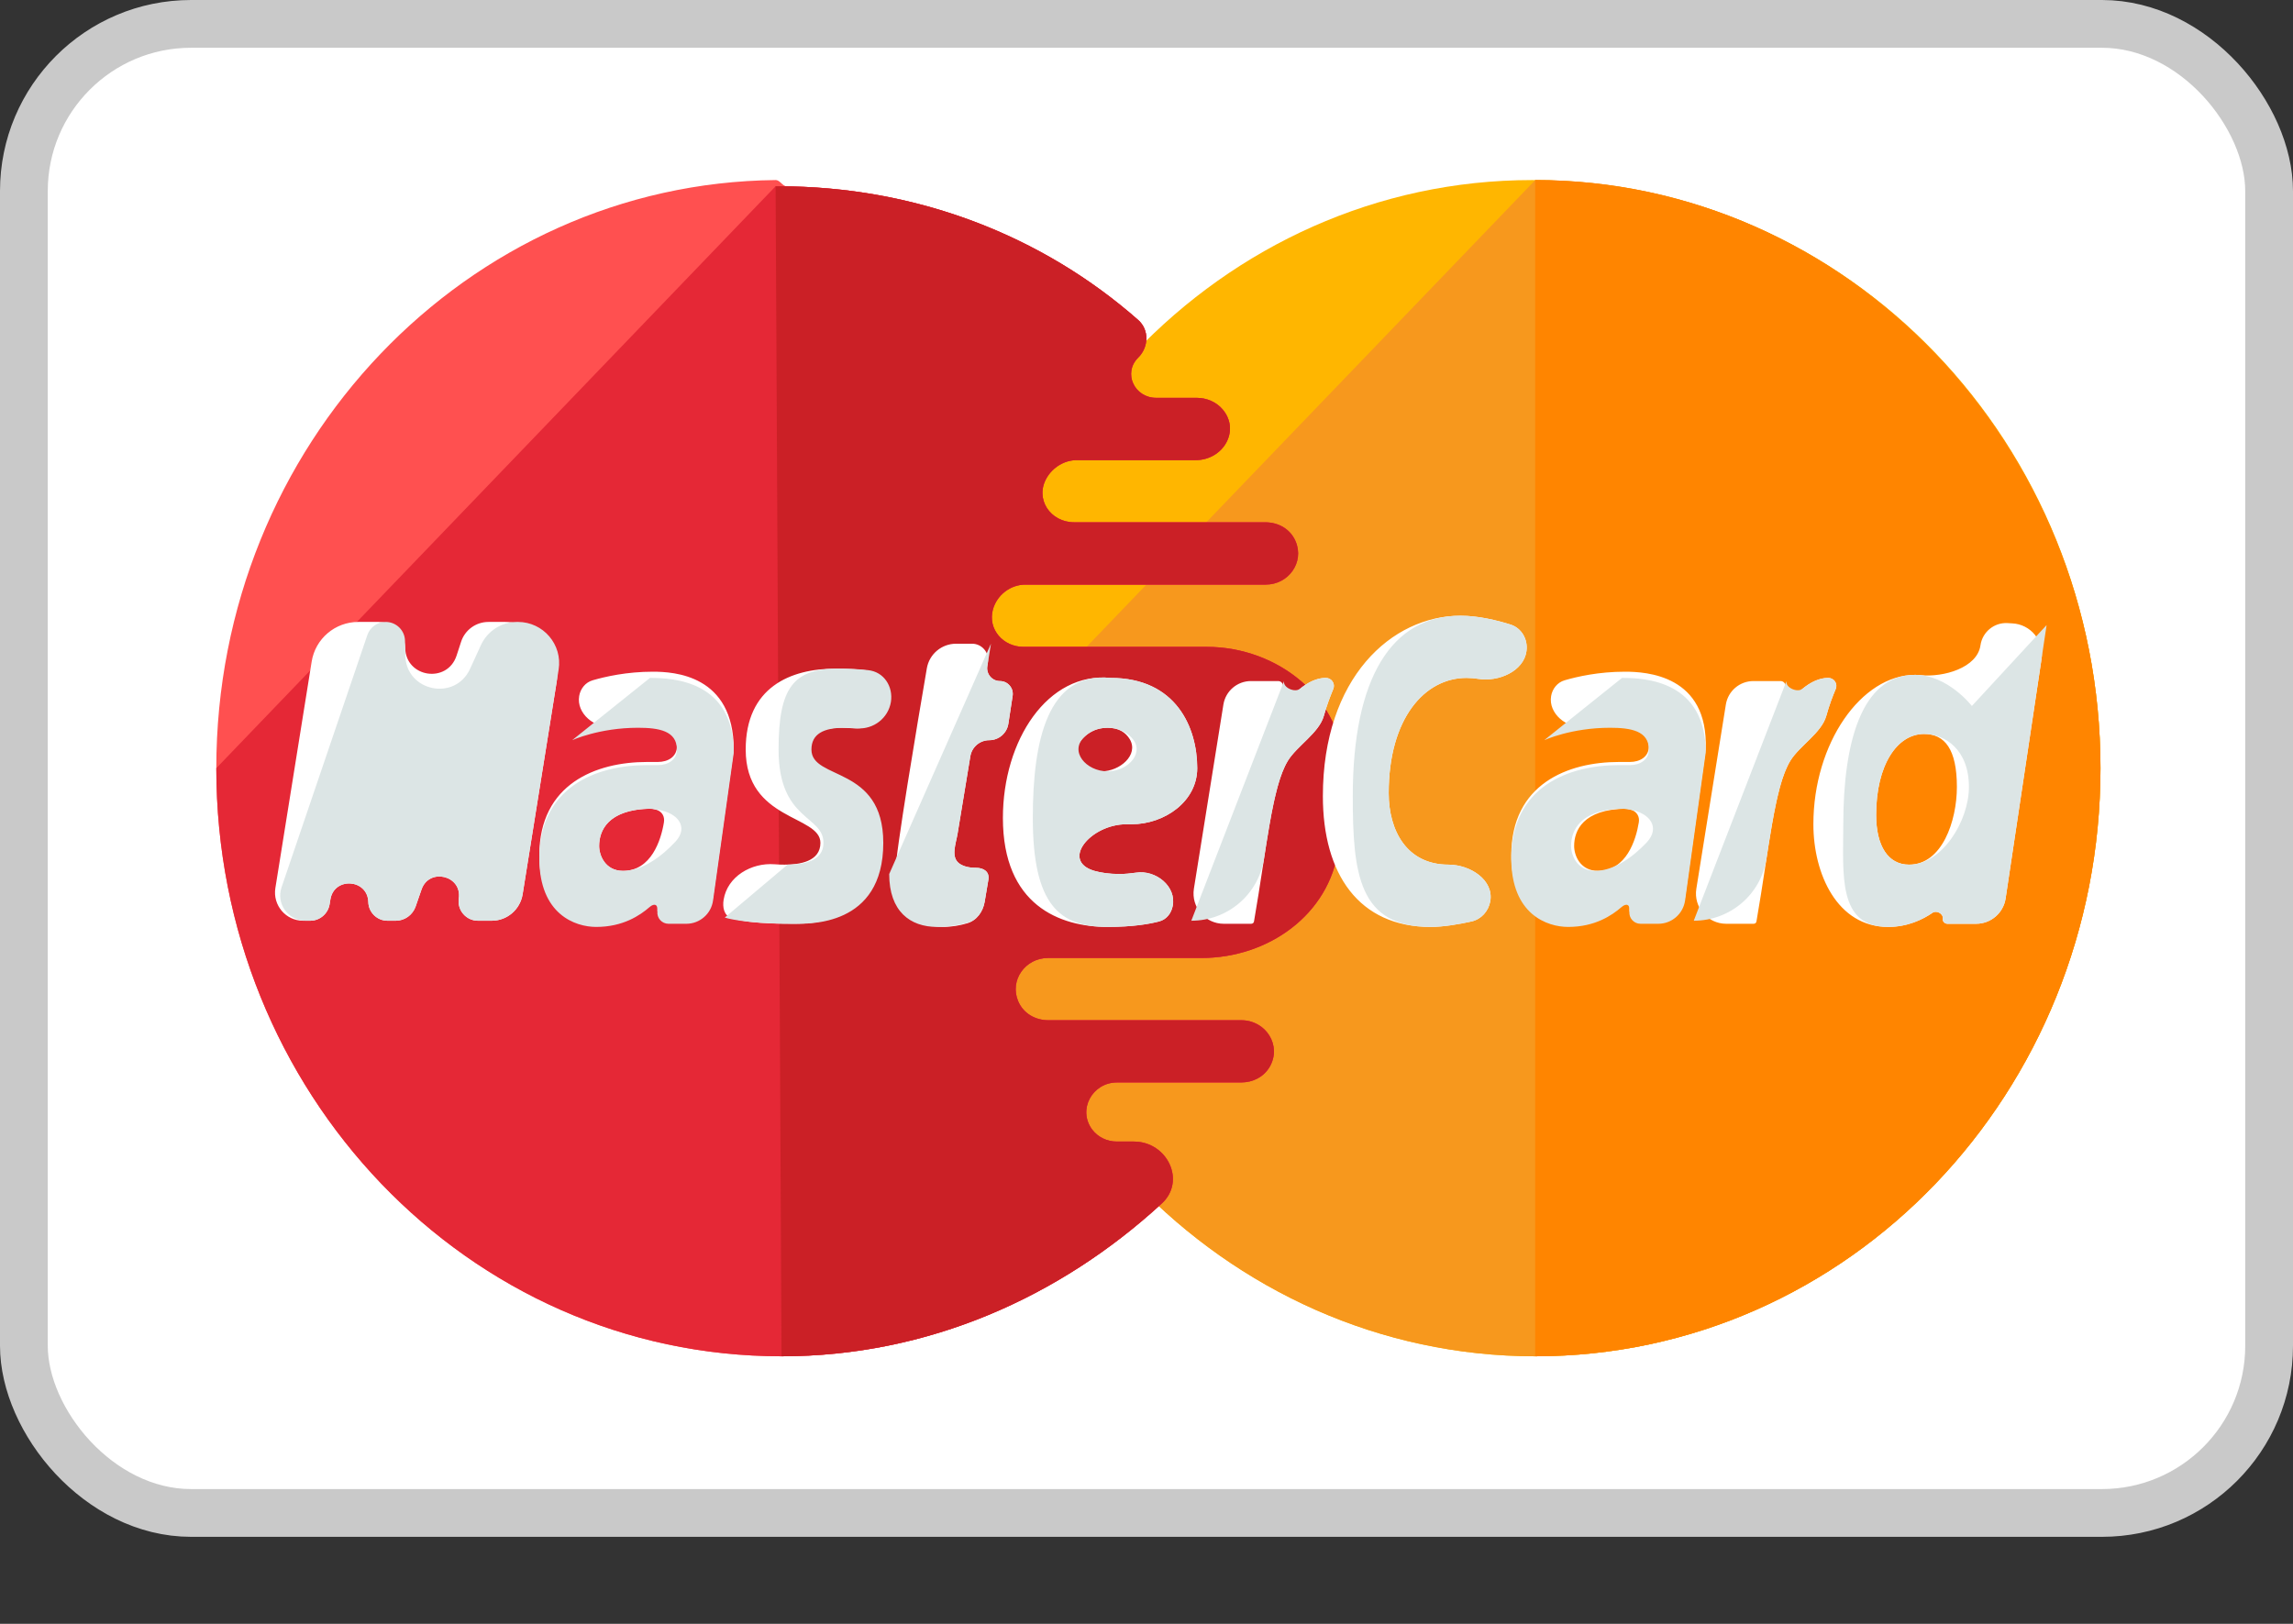 <svg width="24" height="17" viewBox="0 0 24 17" fill="none" xmlns="http://www.w3.org/2000/svg">
<rect x="0" y="0" width="24" height="17" fill="#333333" stroke="none"/>
<rect x="0.25" y="0.25" width="23.5" height="15.589" rx="1.75" fill="white" stroke="#C9C9C9" stroke-width="0.5"/>
<path d="M21.985 8.042C21.985 11.43 19.355 14.199 16.069 14.199C12.813 14.199 10.152 11.43 10.152 8.042C10.152 4.654 12.782 1.885 16.037 1.885C19.355 1.885 21.985 4.654 21.985 8.042Z" fill="#FFB600"/>
<path d="M16.069 1.885C19.324 1.885 21.985 4.654 21.985 8.042C21.985 11.43 19.355 14.199 16.069 14.199C12.813 14.199 10.152 11.43 10.152 8.042" fill="#F7981D"/>
<path d="M16.068 1.885C19.324 1.885 21.985 4.654 21.985 8.042C21.985 11.43 19.355 14.199 16.068 14.199" fill="#FF8500"/>
<path d="M8.118 1.885C4.894 1.918 2.264 4.654 2.264 8.042C2.264 11.43 4.894 14.199 8.18 14.199C9.714 14.199 11.091 13.58 12.156 12.603C12.419 12.369 12.22 11.951 11.867 11.951H11.688C11.588 11.951 11.492 11.906 11.432 11.826C11.276 11.618 11.433 11.332 11.692 11.332H12.991C13.114 11.332 13.227 11.275 13.289 11.169C13.419 10.947 13.251 10.681 12.993 10.681H10.974C10.835 10.681 10.711 10.609 10.657 10.482C10.564 10.263 10.731 10.029 10.969 10.029H12.576C13.275 10.029 13.914 9.575 14.009 8.883C14.045 8.619 14.065 8.349 14.065 8.075C14.065 7.322 13.383 6.772 12.63 6.772H10.712C10.499 6.772 10.337 6.588 10.392 6.382C10.434 6.229 10.575 6.12 10.733 6.12H13.249C13.486 6.12 13.654 5.887 13.561 5.668C13.507 5.54 13.383 5.469 13.244 5.469H11.244C10.992 5.469 10.829 5.223 10.954 5.005C11.018 4.893 11.14 4.817 11.27 4.817H12.514C12.804 4.817 12.984 4.508 12.798 4.287C12.731 4.208 12.629 4.165 12.526 4.165H12.101C11.873 4.165 11.751 3.905 11.913 3.745C12.024 3.635 12.03 3.453 11.913 3.35C10.924 2.479 9.635 1.971 8.237 1.951C8.188 1.95 8.166 1.885 8.118 1.885Z" fill="#FF5050"/>
<path d="M2.264 8.042C2.264 11.43 4.894 14.199 8.18 14.199C9.714 14.199 11.091 13.58 12.156 12.603C12.419 12.368 12.22 11.951 11.867 11.951H11.688C11.588 11.951 11.492 11.905 11.432 11.826C11.276 11.618 11.433 11.332 11.692 11.332H12.991C13.114 11.332 13.227 11.275 13.289 11.169C13.419 10.947 13.251 10.681 12.993 10.681H10.974C10.835 10.681 10.711 10.609 10.657 10.482C10.564 10.263 10.731 10.029 10.969 10.029H12.576C13.275 10.029 13.914 9.575 14.009 8.883C14.045 8.619 14.065 8.349 14.065 8.075C14.065 7.322 13.383 6.772 12.63 6.772H10.712C10.499 6.772 10.337 6.587 10.392 6.382C10.434 6.229 10.575 6.12 10.733 6.12H13.249C13.486 6.12 13.654 5.887 13.561 5.668C13.507 5.54 13.383 5.468 13.244 5.468H11.244C10.992 5.468 10.829 5.223 10.954 5.005C11.018 4.893 11.14 4.817 11.27 4.817H12.514C12.804 4.817 12.984 4.508 12.798 4.287C12.731 4.208 12.629 4.165 12.526 4.165H12.101C11.873 4.165 11.751 3.904 11.913 3.744C12.024 3.635 12.03 3.453 11.913 3.35C10.903 2.461 9.581 1.95 8.149 1.95H8.118" fill="#E52836"/>
<path d="M8.18 14.199C9.714 14.199 11.091 13.58 12.156 12.603C12.418 12.368 12.22 11.951 11.867 11.951H11.688C11.588 11.951 11.492 11.905 11.432 11.826C11.276 11.618 11.432 11.332 11.692 11.332H12.991C13.114 11.332 13.227 11.275 13.289 11.169C13.419 10.947 13.25 10.681 12.993 10.681H10.974C10.835 10.681 10.711 10.609 10.657 10.482C10.564 10.263 10.731 10.029 10.969 10.029H12.576C13.275 10.029 13.914 9.575 14.009 8.883C14.045 8.619 14.065 8.349 14.065 8.075C14.065 7.322 13.382 6.772 12.63 6.772H10.712C10.499 6.772 10.337 6.587 10.392 6.382C10.434 6.229 10.575 6.12 10.733 6.12H13.248C13.486 6.12 13.654 5.887 13.561 5.668C13.507 5.54 13.382 5.468 13.244 5.468H11.244C10.992 5.468 10.829 5.223 10.954 5.005C11.018 4.893 11.14 4.817 11.269 4.817H12.514C12.804 4.817 12.984 4.508 12.797 4.287C12.731 4.208 12.629 4.165 12.526 4.165H12.101C11.873 4.165 11.751 3.904 11.913 3.744C12.024 3.635 12.03 3.453 11.913 3.35C10.903 2.461 9.581 1.95 8.149 1.95H8.118" fill="#CB2026"/>
<path d="M10.123 9.666C10.224 9.637 10.288 9.545 10.306 9.442L10.345 9.21C10.359 9.128 10.299 9.085 10.215 9.085C10.13 9.085 10.074 9.065 10.038 9.038C9.95 8.97 10.005 8.834 10.023 8.725L10.156 7.918C10.172 7.82 10.256 7.749 10.355 7.749C10.454 7.749 10.539 7.676 10.554 7.578L10.599 7.284C10.611 7.203 10.548 7.13 10.466 7.13C10.384 7.13 10.321 7.056 10.334 6.975L10.34 6.935C10.357 6.832 10.277 6.739 10.174 6.739H10.007C9.856 6.739 9.727 6.847 9.701 6.996C9.602 7.575 9.37 8.945 9.37 9.15C9.37 9.541 9.589 9.704 9.871 9.704C9.966 9.704 10.052 9.687 10.123 9.666ZM10.497 8.563C10.497 9.476 11.091 9.704 11.592 9.704C11.857 9.704 12.032 9.673 12.134 9.646C12.209 9.626 12.259 9.562 12.274 9.486C12.316 9.28 12.097 9.103 11.889 9.136C11.832 9.144 11.774 9.15 11.718 9.15C11.612 9.15 11.525 9.137 11.454 9.117C11.096 9.011 11.417 8.629 11.79 8.629H11.843C12.19 8.629 12.531 8.39 12.531 8.042C12.531 7.619 12.312 7.097 11.624 7.097C10.966 7.032 10.497 7.749 10.497 8.563ZM11.592 7.619C11.713 7.619 11.784 7.671 11.825 7.739C11.922 7.903 11.72 8.075 11.53 8.075C11.34 8.075 11.192 7.907 11.309 7.758C11.371 7.68 11.461 7.619 11.592 7.619ZM15.401 9.647C15.504 9.624 15.579 9.54 15.598 9.436C15.637 9.212 15.388 9.052 15.161 9.052C14.723 9.052 14.535 8.694 14.535 8.303C14.535 7.521 14.911 7.097 15.349 7.097C15.392 7.097 15.433 7.101 15.473 7.107C15.684 7.141 15.948 7.028 15.977 6.817C15.994 6.694 15.927 6.575 15.809 6.538C15.669 6.494 15.473 6.446 15.286 6.446C14.566 6.446 13.846 7.097 13.846 8.335C13.846 9.15 14.222 9.704 14.973 9.704C15.112 9.704 15.279 9.674 15.401 9.647ZM6.834 7.032C6.559 7.032 6.333 7.084 6.203 7.122C6.127 7.144 6.075 7.21 6.062 7.287C6.031 7.469 6.226 7.631 6.409 7.605C6.49 7.594 6.58 7.586 6.678 7.586C6.897 7.586 7.085 7.619 7.085 7.814C7.085 7.922 6.993 7.977 6.885 7.977H6.772C6.24 7.977 5.645 8.205 5.645 8.954C5.645 9.541 6.021 9.671 6.24 9.671C6.521 9.671 6.699 9.55 6.799 9.464C6.851 9.418 6.89 9.439 6.881 9.508C6.873 9.578 6.927 9.639 6.997 9.639H7.184C7.324 9.639 7.444 9.535 7.463 9.395L7.68 7.847C7.68 7.065 7.053 7.032 6.834 7.032ZM6.871 8.478C6.93 8.496 6.959 8.548 6.949 8.609C6.919 8.794 6.817 9.117 6.521 9.117C6.334 9.117 6.271 8.954 6.271 8.857C6.271 8.696 6.362 8.472 6.815 8.466C6.828 8.466 6.859 8.474 6.871 8.478ZM8.274 9.671C8.431 9.671 9.213 9.704 9.213 8.824C9.213 8.01 8.462 8.173 8.462 7.847C8.462 7.684 8.587 7.619 8.806 7.619C8.834 7.619 8.883 7.622 8.939 7.625C9.111 7.638 9.266 7.519 9.293 7.348C9.319 7.186 9.219 7.033 9.056 7.016C8.97 7.006 8.865 7 8.744 7C8.274 7 7.805 7.195 7.805 7.847C7.805 8.596 8.587 8.531 8.587 8.824C8.587 9.02 8.368 9.052 8.212 9.052C8.177 9.052 8.142 9.051 8.108 9.048C7.863 9.029 7.613 9.177 7.574 9.419C7.561 9.498 7.577 9.583 7.653 9.61C7.753 9.645 7.939 9.671 8.274 9.671ZM21.01 6.523C20.871 6.516 20.749 6.617 20.729 6.755C20.696 6.992 20.34 7.093 20.102 7.068C20.083 7.066 20.064 7.065 20.044 7.065C19.481 7.065 18.98 7.782 18.98 8.629C18.98 9.15 19.23 9.704 19.762 9.704C19.967 9.704 20.125 9.626 20.227 9.556C20.268 9.527 20.34 9.565 20.334 9.614C20.329 9.644 20.353 9.671 20.383 9.671H20.683C20.838 9.671 20.969 9.558 20.992 9.406L21.368 6.9C21.397 6.709 21.254 6.535 21.061 6.526L21.01 6.523ZM20.482 8.238C20.482 8.596 20.326 9.052 19.982 9.052C19.762 9.052 19.637 8.857 19.637 8.531C19.637 8.01 19.856 7.684 20.138 7.684C20.357 7.684 20.482 7.847 20.482 8.238ZM3.248 9.639C3.348 9.639 3.434 9.565 3.45 9.466L3.458 9.417C3.496 9.177 3.849 9.201 3.855 9.444C3.858 9.552 3.947 9.639 4.055 9.639H4.143C4.236 9.639 4.319 9.579 4.35 9.491L4.412 9.312C4.492 9.081 4.838 9.165 4.802 9.407C4.784 9.529 4.879 9.639 5.002 9.639H5.147C5.308 9.639 5.444 9.522 5.47 9.363L5.826 7.141C5.879 6.811 5.623 6.511 5.289 6.511H5.112C4.982 6.511 4.866 6.595 4.826 6.719L4.779 6.863C4.682 7.16 4.246 7.094 4.241 6.782C4.238 6.632 4.115 6.511 3.965 6.511H3.75C3.507 6.511 3.3 6.687 3.262 6.927L2.882 9.298C2.854 9.477 2.991 9.639 3.172 9.639H3.248ZM13.126 9.641C13.126 9.639 13.126 9.638 13.127 9.636C13.257 8.89 13.312 8.238 13.48 7.964C13.577 7.807 13.806 7.673 13.856 7.495C13.889 7.376 13.924 7.289 13.955 7.213C13.978 7.158 13.938 7.097 13.877 7.097C13.757 7.097 13.648 7.169 13.562 7.251C13.521 7.291 13.419 7.248 13.429 7.191C13.434 7.159 13.41 7.13 13.378 7.13H13.093C12.95 7.13 12.828 7.234 12.805 7.375L12.496 9.304C12.466 9.497 12.614 9.671 12.809 9.671H13.096C13.113 9.671 13.126 9.658 13.126 9.641ZM17.008 7.032C16.732 7.032 16.506 7.084 16.376 7.122C16.301 7.144 16.248 7.21 16.235 7.287C16.204 7.469 16.399 7.631 16.582 7.605C16.663 7.594 16.754 7.586 16.851 7.586C17.07 7.586 17.258 7.619 17.258 7.814C17.258 7.922 17.166 7.977 17.059 7.977H16.945C16.413 7.977 15.818 8.205 15.818 8.954C15.818 9.541 16.194 9.671 16.413 9.671C16.694 9.671 16.872 9.55 16.972 9.464C17.025 9.418 17.063 9.439 17.055 9.508C17.046 9.578 17.101 9.639 17.17 9.639H17.357C17.498 9.639 17.617 9.535 17.637 9.395L17.853 7.847C17.884 7.065 17.227 7.032 17.008 7.032ZM17.074 8.478C17.132 8.498 17.163 8.548 17.153 8.609C17.123 8.794 17.022 9.117 16.726 9.117C16.538 9.117 16.476 8.954 16.476 8.857C16.476 8.696 16.567 8.472 17.02 8.466C17.032 8.466 17.062 8.474 17.074 8.478ZM18.385 9.641C18.385 9.639 18.385 9.638 18.386 9.636C18.516 8.89 18.571 8.238 18.739 7.964C18.836 7.807 19.065 7.673 19.115 7.495C19.148 7.376 19.182 7.289 19.214 7.213C19.237 7.158 19.197 7.097 19.136 7.097C19.016 7.097 18.907 7.169 18.821 7.251C18.779 7.291 18.677 7.248 18.688 7.191C18.693 7.159 18.669 7.13 18.637 7.13H18.352C18.209 7.13 18.087 7.234 18.064 7.375L17.755 9.304C17.724 9.497 17.873 9.671 18.068 9.671H18.355C18.372 9.671 18.385 9.658 18.385 9.641Z" fill="white"/>
<path d="M9.307 9.15C9.307 9.541 9.526 9.704 9.808 9.704C9.927 9.704 10.036 9.685 10.122 9.662C10.223 9.635 10.288 9.545 10.306 9.442L10.345 9.21C10.359 9.128 10.299 9.085 10.215 9.085C10.13 9.085 10.074 9.065 10.038 9.038C9.95 8.97 10.005 8.834 10.023 8.725L10.156 7.918C10.172 7.82 10.256 7.749 10.355 7.749C10.454 7.749 10.539 7.676 10.554 7.578L10.599 7.284C10.611 7.203 10.548 7.13 10.466 7.13C10.384 7.13 10.321 7.056 10.334 6.975L10.372 6.739M10.81 8.563C10.81 9.476 11.091 9.704 11.592 9.704C11.857 9.704 12.032 9.673 12.134 9.646C12.209 9.626 12.259 9.562 12.274 9.486C12.316 9.28 12.097 9.103 11.889 9.136C11.832 9.144 11.774 9.15 11.718 9.15C11.612 9.15 11.525 9.137 11.454 9.117C11.096 9.011 11.417 8.629 11.79 8.629H11.843C12.19 8.629 12.531 8.39 12.531 8.042C12.531 7.619 12.312 7.097 11.624 7.097C10.966 7.032 10.81 7.749 10.81 8.563ZM11.592 7.619C11.696 7.619 11.774 7.657 11.833 7.712C11.997 7.865 11.817 8.075 11.592 8.075C11.368 8.075 11.187 7.865 11.352 7.712C11.41 7.657 11.489 7.619 11.592 7.619ZM15.401 9.647C15.504 9.624 15.579 9.54 15.598 9.436C15.637 9.212 15.388 9.052 15.161 9.052C14.723 9.052 14.535 8.694 14.535 8.303C14.535 7.521 14.911 7.097 15.349 7.097C15.392 7.097 15.433 7.101 15.473 7.107C15.684 7.141 15.948 7.028 15.977 6.817C15.994 6.694 15.927 6.575 15.809 6.538C15.669 6.494 15.473 6.446 15.286 6.446C14.566 6.446 14.159 7.097 14.159 8.335C14.159 9.15 14.222 9.704 14.973 9.704C15.112 9.704 15.279 9.674 15.401 9.647ZM5.989 7.749C5.989 7.749 6.271 7.619 6.678 7.619C6.897 7.619 7.085 7.651 7.085 7.847C7.085 7.954 6.993 8.01 6.885 8.01H6.772C6.24 8.01 5.645 8.238 5.645 8.987C5.645 9.573 6.021 9.704 6.24 9.704C6.521 9.704 6.699 9.583 6.799 9.496C6.851 9.451 6.89 9.471 6.881 9.541C6.873 9.61 6.927 9.671 6.997 9.671H7.184C7.324 9.671 7.444 9.567 7.463 9.428L7.68 7.879C7.68 7.13 7.053 7.097 6.803 7.097M6.889 8.478C7.095 8.51 7.211 8.659 7.07 8.811C6.926 8.966 6.724 9.117 6.521 9.117C6.334 9.117 6.271 8.954 6.271 8.857C6.271 8.701 6.356 8.487 6.771 8.467C6.813 8.465 6.847 8.471 6.889 8.478ZM7.586 9.606C7.586 9.606 7.773 9.671 8.306 9.671C8.462 9.671 9.245 9.704 9.245 8.824C9.245 8.01 8.493 8.173 8.493 7.847C8.493 7.684 8.619 7.619 8.838 7.619C8.865 7.619 8.915 7.622 8.97 7.625C9.142 7.638 9.297 7.519 9.325 7.348C9.35 7.186 9.251 7.033 9.087 7.016C9.001 7.006 8.896 7 8.775 7C8.306 7 8.149 7.195 8.149 7.847C8.149 8.596 8.619 8.531 8.619 8.824C8.619 9.02 8.4 9.052 8.243 9.052M20.639 7.391C20.639 7.391 20.388 7.065 20.044 7.065C19.481 7.065 19.293 7.782 19.293 8.629C19.293 9.15 19.23 9.704 19.762 9.704C19.967 9.704 20.125 9.626 20.227 9.556C20.268 9.527 20.34 9.565 20.334 9.614C20.329 9.644 20.353 9.671 20.383 9.671H20.683C20.838 9.671 20.969 9.558 20.992 9.406L21.421 6.544M20.608 8.238C20.608 8.596 20.326 9.052 19.982 9.052C19.762 9.052 19.637 8.857 19.637 8.531C19.637 8.01 19.856 7.684 20.138 7.684C20.357 7.684 20.608 7.847 20.608 8.238ZM3.248 9.639C3.348 9.639 3.434 9.565 3.45 9.466L3.458 9.417C3.496 9.177 3.849 9.201 3.855 9.444C3.858 9.552 3.947 9.639 4.055 9.639H4.143C4.236 9.639 4.319 9.579 4.35 9.491L4.412 9.312C4.492 9.081 4.838 9.165 4.802 9.407C4.784 9.529 4.879 9.639 5.002 9.639H5.147C5.308 9.639 5.444 9.522 5.47 9.363L5.847 7.01C5.889 6.748 5.686 6.511 5.421 6.511H5.412C5.249 6.511 5.101 6.606 5.033 6.755L4.92 7.002C4.763 7.346 4.248 7.239 4.242 6.86L4.239 6.71C4.238 6.6 4.148 6.511 4.037 6.511C3.95 6.511 3.873 6.566 3.845 6.648L2.947 9.289C2.888 9.46 3.016 9.639 3.197 9.639H3.248ZM12.469 9.639C12.849 9.639 13.172 9.365 13.23 8.989C13.301 8.528 13.363 8.155 13.48 7.964C13.577 7.807 13.806 7.673 13.856 7.495C13.889 7.376 13.924 7.289 13.955 7.213C13.978 7.158 13.938 7.097 13.877 7.097C13.777 7.097 13.685 7.147 13.608 7.21C13.554 7.255 13.427 7.199 13.439 7.13M16.163 7.749C16.163 7.749 16.444 7.619 16.851 7.619C17.07 7.619 17.258 7.651 17.258 7.847C17.258 7.954 17.166 8.01 17.059 8.01H16.945C16.413 8.01 15.818 8.238 15.818 8.987C15.818 9.573 16.194 9.704 16.413 9.704C16.694 9.704 16.872 9.583 16.972 9.496C17.025 9.451 17.063 9.471 17.055 9.541C17.046 9.61 17.101 9.671 17.17 9.671H17.357C17.498 9.671 17.617 9.567 17.637 9.428L17.853 7.879C17.853 7.13 17.227 7.097 16.977 7.097M17.057 8.476C17.27 8.509 17.382 8.664 17.234 8.821C17.091 8.972 16.893 9.117 16.695 9.117C16.507 9.117 16.444 8.954 16.444 8.857C16.444 8.7 16.532 8.482 16.958 8.467C16.991 8.465 17.024 8.47 17.057 8.476ZM17.728 9.639C18.108 9.639 18.431 9.365 18.489 8.989C18.56 8.528 18.622 8.155 18.739 7.964C18.836 7.807 19.065 7.673 19.115 7.495C19.148 7.376 19.182 7.289 19.214 7.213C19.237 7.158 19.197 7.097 19.136 7.097C19.036 7.097 18.944 7.147 18.867 7.21C18.813 7.255 18.686 7.199 18.698 7.13" fill="#DCE5E5"/>
</svg>
